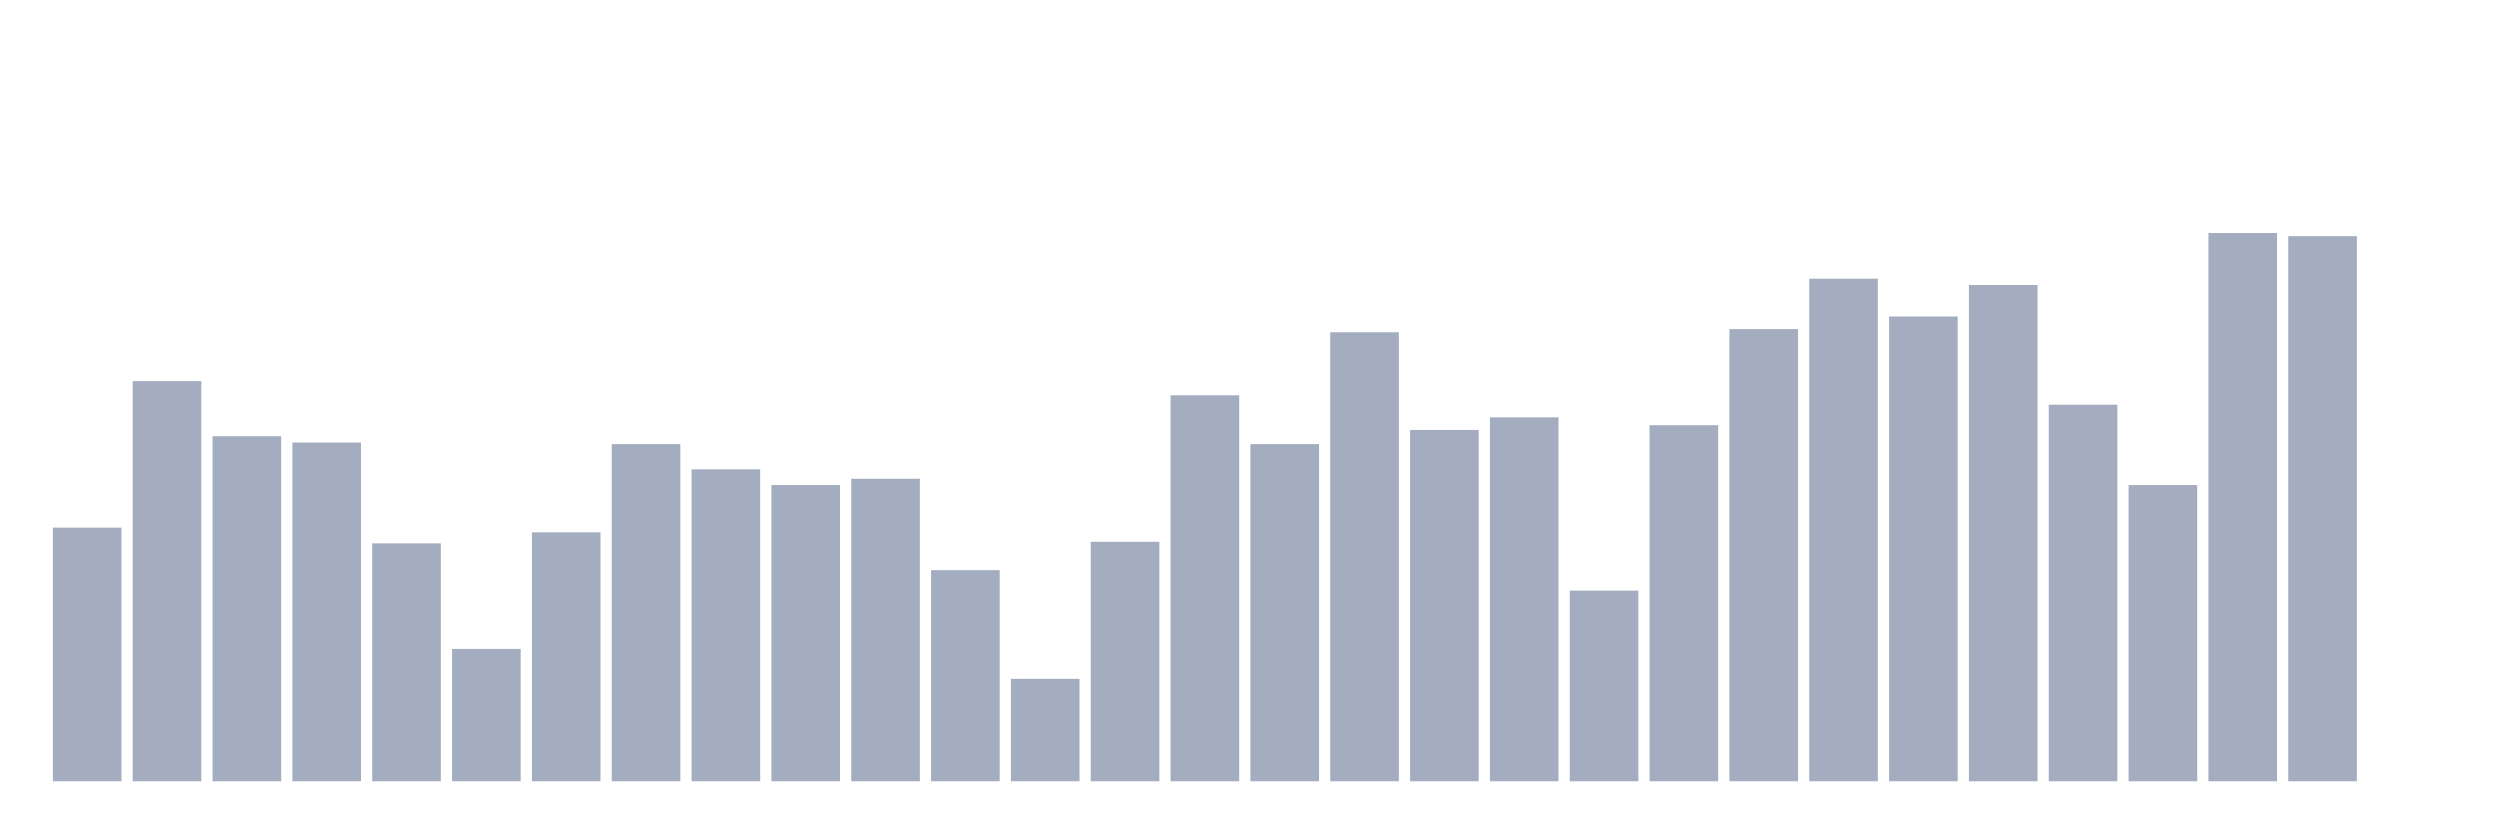 <svg xmlns="http://www.w3.org/2000/svg" viewBox="0 0 480 160"><g transform="translate(10,10)"><rect class="bar" x="0.153" width="13.175" y="91.301" height="48.699" fill="rgb(164,173,192)"></rect><rect class="bar" x="15.482" width="13.175" y="63.17" height="76.83" fill="rgb(164,173,192)"></rect><rect class="bar" x="30.81" width="13.175" y="73.757" height="66.243" fill="rgb(164,173,192)"></rect><rect class="bar" x="46.138" width="13.175" y="74.967" height="65.033" fill="rgb(164,173,192)"></rect><rect class="bar" x="61.466" width="13.175" y="94.325" height="45.675" fill="rgb(164,173,192)"></rect><rect class="bar" x="76.794" width="13.175" y="114.592" height="25.408" fill="rgb(164,173,192)"></rect><rect class="bar" x="92.123" width="13.175" y="92.208" height="47.792" fill="rgb(164,173,192)"></rect><rect class="bar" x="107.451" width="13.175" y="75.269" height="64.731" fill="rgb(164,173,192)"></rect><rect class="bar" x="122.779" width="13.175" y="80.109" height="59.891" fill="rgb(164,173,192)"></rect><rect class="bar" x="138.107" width="13.175" y="83.134" height="56.866" fill="rgb(164,173,192)"></rect><rect class="bar" x="153.436" width="13.175" y="81.924" height="58.076" fill="rgb(164,173,192)"></rect><rect class="bar" x="168.764" width="13.175" y="99.468" height="40.532" fill="rgb(164,173,192)"></rect><rect class="bar" x="184.092" width="13.175" y="120.339" height="19.661" fill="rgb(164,173,192)"></rect><rect class="bar" x="199.42" width="13.175" y="94.023" height="45.977" fill="rgb(164,173,192)"></rect><rect class="bar" x="214.748" width="13.175" y="65.892" height="74.108" fill="rgb(164,173,192)"></rect><rect class="bar" x="230.077" width="13.175" y="75.269" height="64.731" fill="rgb(164,173,192)"></rect><rect class="bar" x="245.405" width="13.175" y="53.793" height="86.207" fill="rgb(164,173,192)"></rect><rect class="bar" x="260.733" width="13.175" y="72.547" height="67.453" fill="rgb(164,173,192)"></rect><rect class="bar" x="276.061" width="13.175" y="70.127" height="69.873" fill="rgb(164,173,192)"></rect><rect class="bar" x="291.39" width="13.175" y="103.4" height="36.6" fill="rgb(164,173,192)"></rect><rect class="bar" x="306.718" width="13.175" y="71.639" height="68.361" fill="rgb(164,173,192)"></rect><rect class="bar" x="322.046" width="13.175" y="53.188" height="86.812" fill="rgb(164,173,192)"></rect><rect class="bar" x="337.374" width="13.175" y="43.509" height="96.491" fill="rgb(164,173,192)"></rect><rect class="bar" x="352.702" width="13.175" y="50.768" height="89.232" fill="rgb(164,173,192)"></rect><rect class="bar" x="368.031" width="13.175" y="44.719" height="95.281" fill="rgb(164,173,192)"></rect><rect class="bar" x="383.359" width="13.175" y="67.707" height="72.293" fill="rgb(164,173,192)"></rect><rect class="bar" x="398.687" width="13.175" y="83.134" height="56.866" fill="rgb(164,173,192)"></rect><rect class="bar" x="414.015" width="13.175" y="34.737" height="105.263" fill="rgb(164,173,192)"></rect><rect class="bar" x="429.344" width="13.175" y="35.342" height="104.658" fill="rgb(164,173,192)"></rect><rect class="bar" x="444.672" width="13.175" y="140" height="0" fill="rgb(164,173,192)"></rect></g></svg>